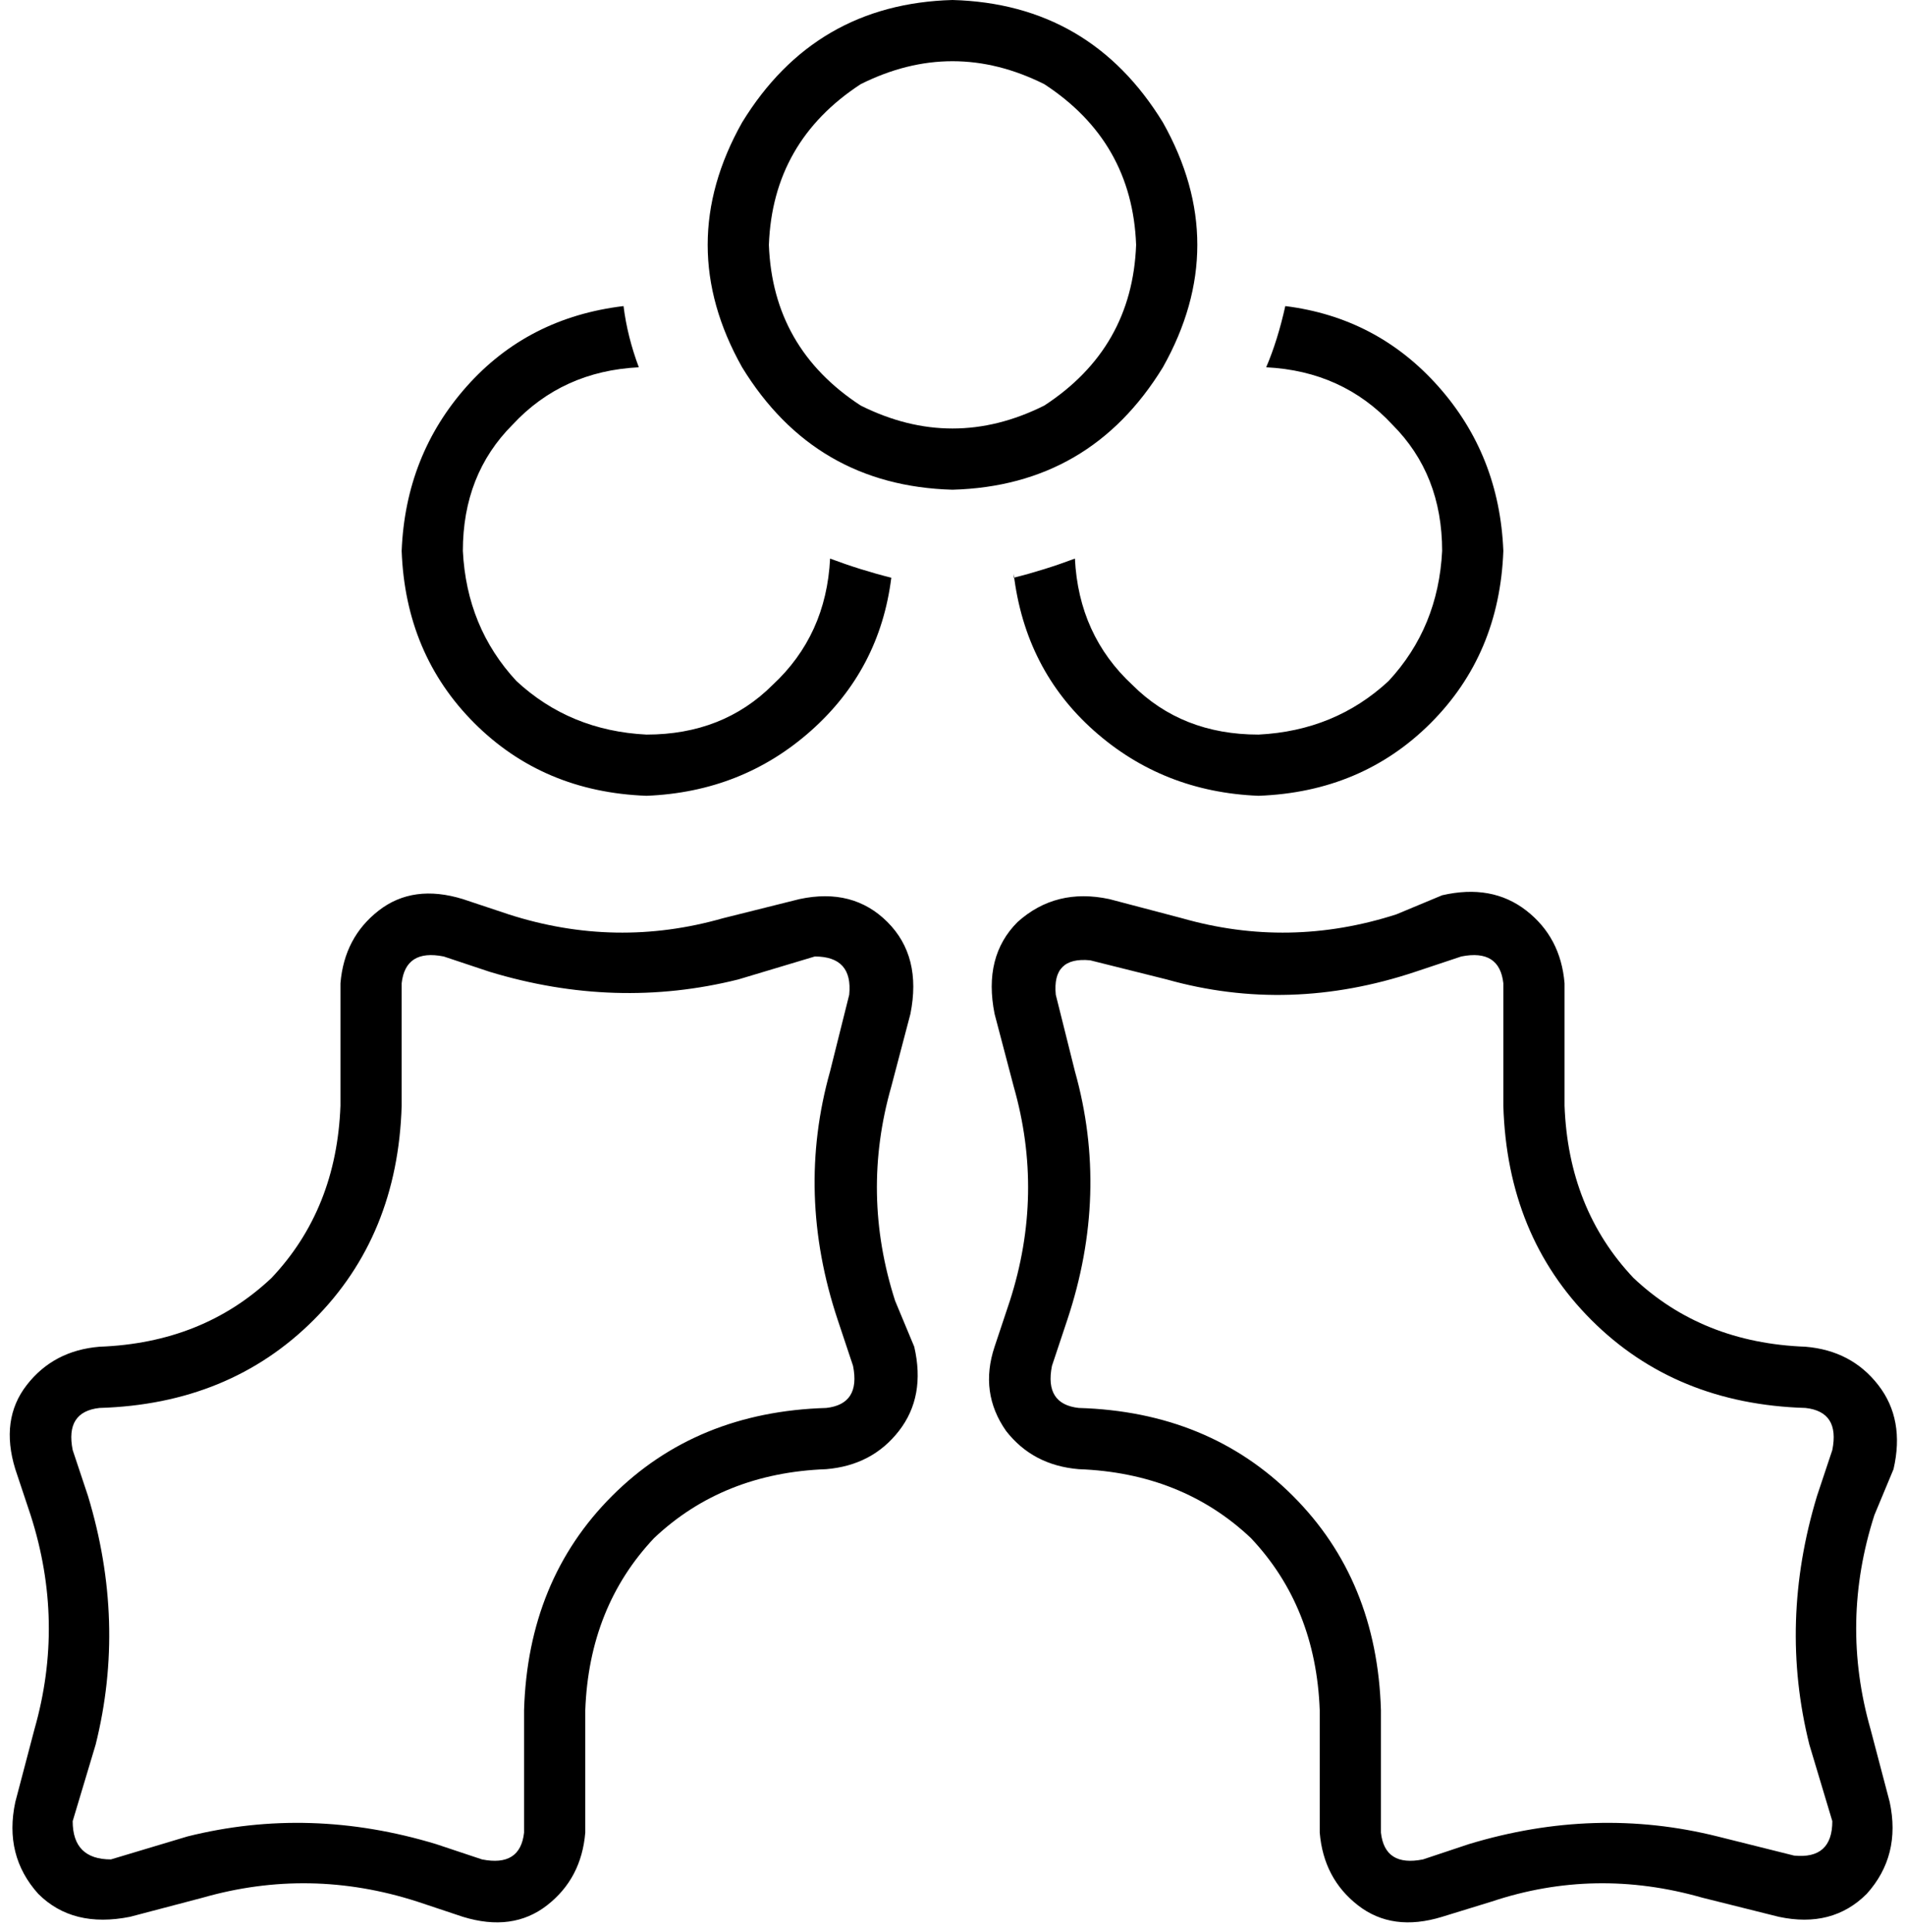 <svg viewBox="0 0 498 505">
  <path
    d="M 297 64 Q 296 91 273 106 Q 249 118 225 106 Q 202 91 201 64 Q 202 37 225 22 Q 249 10 273 22 Q 296 37 297 64 L 297 64 Z M 249 0 Q 213 1 194 32 Q 176 64 194 96 Q 213 127 249 128 Q 285 127 304 96 Q 322 64 304 32 Q 285 1 249 0 L 249 0 Z M 105 257 Q 106 248 116 250 L 128 254 Q 161 264 193 256 L 213 250 Q 223 250 222 260 L 217 280 Q 208 312 219 345 L 223 357 Q 225 367 216 368 Q 182 369 160 391 Q 138 413 137 447 L 137 479 Q 136 488 126 486 L 114 482 Q 81 472 49 480 L 29 486 Q 19 486 19 476 L 25 456 Q 33 424 23 391 L 19 379 Q 17 369 26 368 L 26 352 L 26 368 Q 60 367 82 345 Q 104 323 105 289 L 105 257 L 105 257 Z M 89 289 Q 88 316 71 334 L 71 334 Q 53 351 26 352 Q 14 353 7 362 Q 0 371 4 384 L 8 396 Q 17 424 9 452 L 4 471 Q 1 485 10 495 Q 19 504 34 501 L 53 496 Q 81 488 109 497 L 121 501 Q 134 505 143 498 Q 152 491 153 479 L 153 447 Q 154 420 171 402 Q 189 385 216 384 Q 228 383 235 374 Q 242 365 239 352 L 234 340 Q 225 312 233 284 L 238 265 Q 241 250 232 241 Q 223 232 209 235 L 189 240 Q 161 248 133 239 L 121 235 Q 108 231 99 238 Q 90 245 89 257 L 89 289 L 89 289 Z M 163 80 Q 138 83 122 101 L 122 101 Q 106 119 105 144 Q 106 171 124 189 Q 142 207 169 208 Q 194 207 212 191 Q 230 175 233 151 Q 225 149 217 146 Q 216 166 202 179 Q 189 192 169 192 Q 149 191 135 178 Q 122 164 121 144 Q 121 124 134 111 Q 147 97 167 96 Q 164 88 163 80 L 163 80 Z M 265 150 Q 268 175 286 191 L 286 191 Q 304 207 329 208 Q 356 207 374 189 Q 392 171 393 144 Q 392 119 376 101 Q 360 83 336 80 Q 334 89 331 96 Q 351 97 364 111 Q 377 124 377 144 Q 376 164 363 178 Q 349 191 329 192 Q 309 192 296 179 Q 282 166 281 146 Q 273 149 265 151 L 265 150 Z M 393 257 L 393 289 Q 394 323 416 345 Q 438 367 472 368 Q 481 369 479 379 L 475 391 Q 465 424 473 456 L 479 476 Q 479 486 469 485 L 449 480 Q 417 472 384 482 L 372 486 Q 362 488 361 479 L 361 447 Q 360 413 338 391 Q 316 369 282 368 Q 273 367 275 357 L 279 345 Q 290 312 281 280 L 276 260 Q 275 250 285 251 L 305 256 Q 337 265 370 254 L 382 250 Q 392 248 393 257 L 393 257 Z M 409 289 L 409 257 Q 408 245 399 238 Q 390 231 377 234 L 365 239 Q 337 248 309 240 L 290 235 Q 276 232 266 241 Q 257 250 260 265 L 265 284 Q 273 312 264 340 L 260 352 Q 256 364 263 374 Q 270 383 282 384 Q 309 385 327 402 Q 344 420 345 447 L 345 479 Q 346 491 355 498 Q 364 505 377 501 L 390 497 Q 417 488 445 496 L 465 501 Q 479 504 488 495 Q 497 485 494 471 L 489 452 Q 481 424 490 396 L 495 384 Q 498 371 491 362 Q 484 353 472 352 Q 445 351 427 334 Q 410 316 409 289 L 409 289 Z"
  />
</svg>
